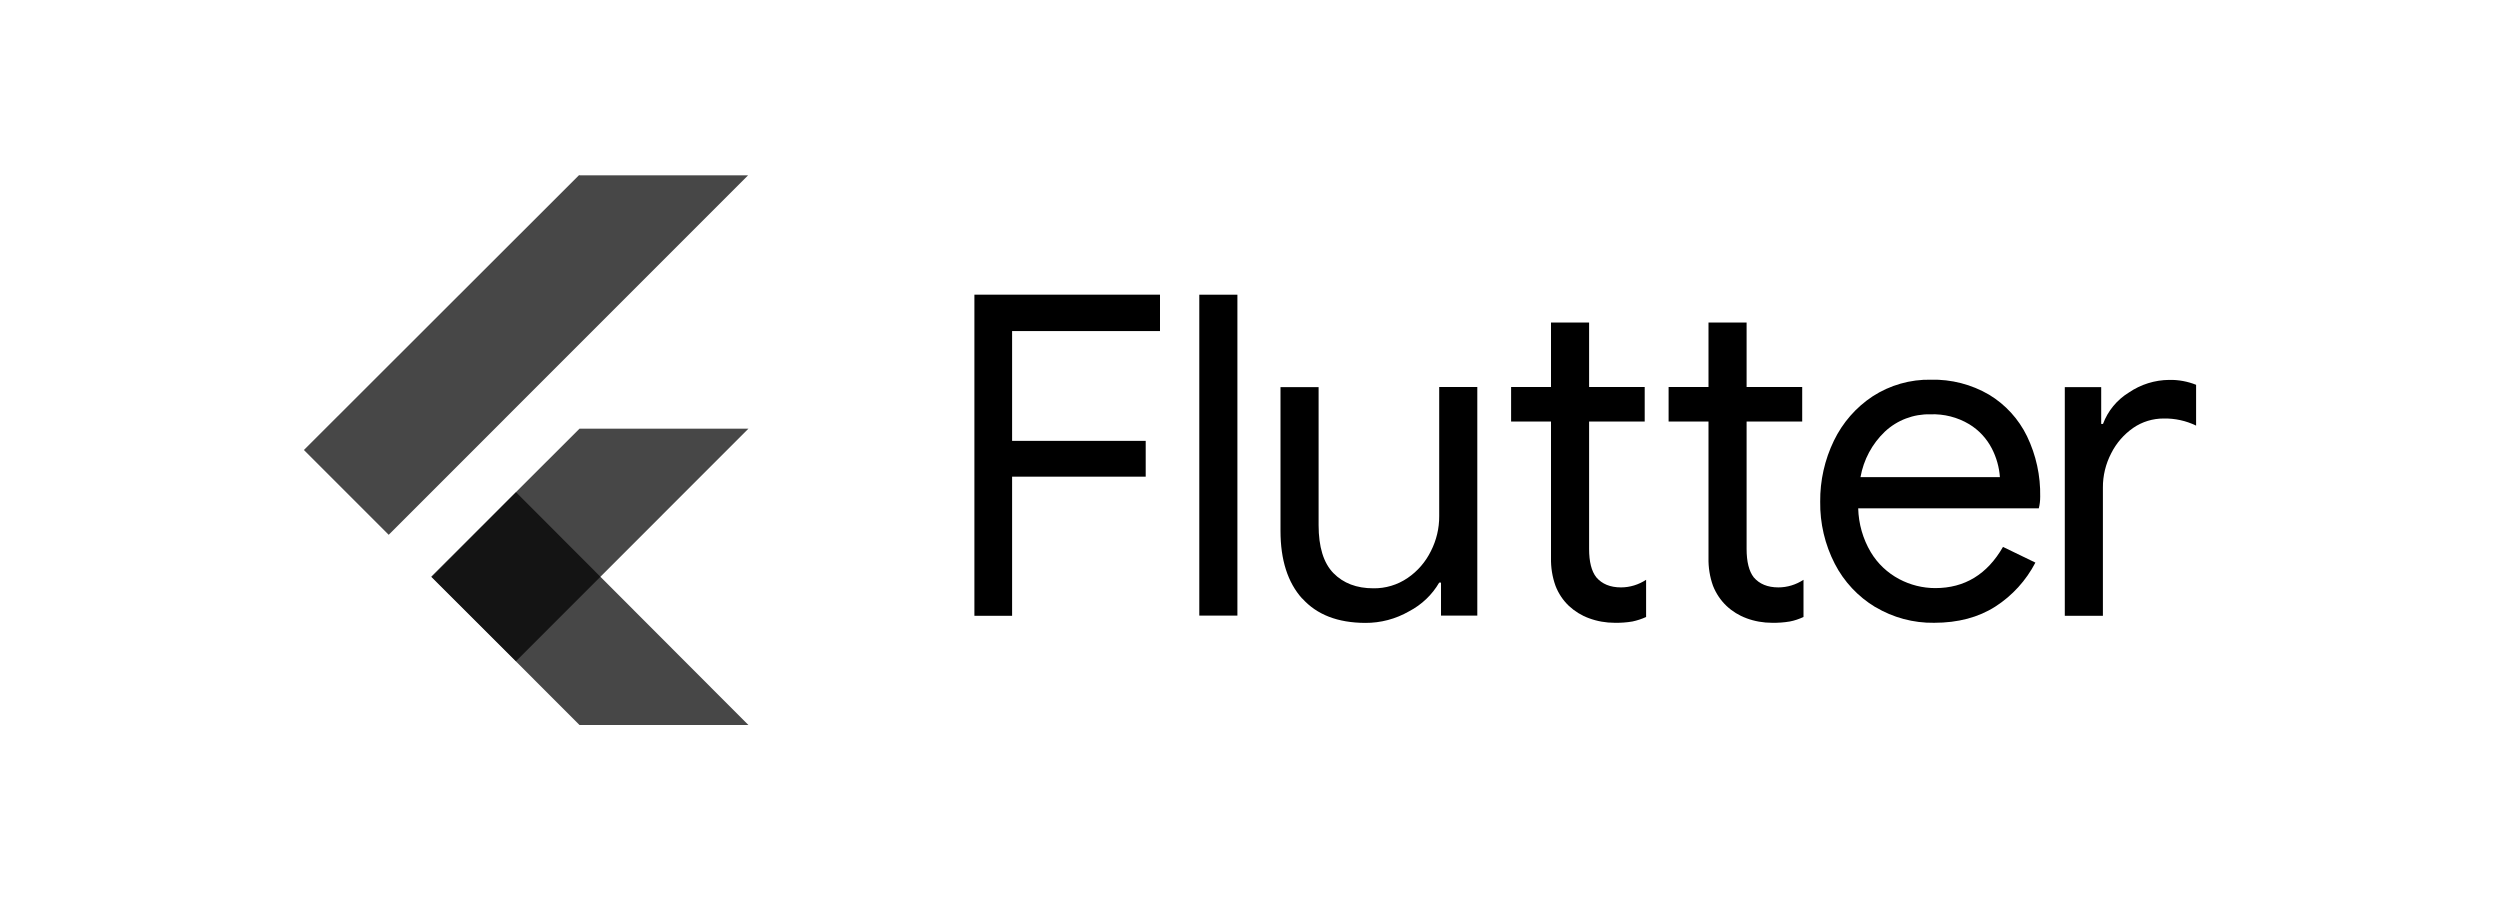 <?xml version="1.0" encoding="UTF-8"?>
<svg id="Layer_1" data-name="Layer 1" xmlns="http://www.w3.org/2000/svg" viewBox="0 0 250 90">
  <defs>
    <style>
      .cls-1, .cls-2 {
        fill: #000;
        stroke-width: 0px;
      }

      .cls-2 {
        isolation: isolate;
        opacity: .72;
      }
    </style>
  </defs>
  <polygon class="cls-2" points="57.98 72.5 57.95 72.5 43.16 57.7 51.6 49.22 74.84 72.5 57.98 72.5"/>
  <polygon class="cls-2" points="57.95 42.87 57.95 42.87 43.12 57.67 51.6 66.12 74.84 42.87 57.95 42.87"/>
  <polygon class="cls-2" points="57.95 17.53 57.92 17.5 30.39 45 38.87 53.48 74.81 17.53 57.95 17.53"/>
  <path class="cls-1" d="M97.45,29.47h18.55v3.64h-14.79v10.98h13.36v3.58h-13.36v13.91h-3.77V29.47Z"/>
  <path class="cls-1" d="M119.93,29.47h3.81v32.09h-3.81V29.47Z"/>
  <path class="cls-1" d="M130.22,59.86c-1.45-1.61-2.17-3.87-2.17-6.77v-14.38h3.81v13.8c0,2.18.49,3.78,1.48,4.8.99,1.01,2.32,1.52,3.99,1.52,1.22.02,2.42-.34,3.43-1.03,1-.68,1.8-1.61,2.33-2.69.55-1.08.84-2.28.83-3.5v-12.91h3.81v22.86h-3.63v-3.3h-.18c-.71,1.22-1.75,2.21-3.01,2.87-1.34.77-2.85,1.17-4.39,1.16-2.74-.01-4.84-.82-6.29-2.44Z"/>
  <path class="cls-1" d="M158.89,61.82c-.74-.27-1.42-.69-2-1.23-.59-.56-1.05-1.25-1.34-2.01-.32-.89-.47-1.84-.45-2.79v-13.64h-3.99v-3.45h3.99v-6.45h3.81v6.45h5.56v3.45h-5.56v12.74c0,1.29.24,2.23.72,2.84.57.67,1.39,1.01,2.47,1.01.89,0,1.76-.27,2.51-.76v3.72c-.44.2-.9.35-1.37.45-.58.1-1.18.14-1.77.13-.88,0-1.75-.15-2.58-.46Z"/>
  <path class="cls-1" d="M174.64,61.82c-.74-.27-1.42-.69-1.99-1.23-.59-.56-1.05-1.25-1.35-2.01-.32-.89-.47-1.84-.45-2.79v-13.64h-3.99v-3.45h3.99v-6.45h3.81v6.45h5.56v3.45h-5.56v12.74c0,1.29.24,2.23.71,2.84.57.67,1.39,1.01,2.47,1.01.89,0,1.76-.27,2.51-.76v3.72c-.44.2-.89.36-1.37.45-.59.1-1.18.14-1.77.13-.88,0-1.75-.15-2.58-.46Z"/>
  <path class="cls-1" d="M187.53,60.71c-1.72-1.04-3.13-2.54-4.05-4.33-.99-1.92-1.49-4.05-1.46-6.21-.02-2.11.45-4.2,1.37-6.1.87-1.8,2.21-3.34,3.88-4.44,1.73-1.12,3.76-1.7,5.82-1.66,2.04-.05,4.06.47,5.82,1.5,1.64.99,2.95,2.43,3.79,4.15.91,1.89,1.36,3.96,1.32,6.05,0,.39-.04.78-.14,1.16h-18.06c.04,1.55.47,3.06,1.26,4.39.68,1.14,1.67,2.07,2.84,2.69,1.11.59,2.35.9,3.61.9,2.93,0,5.19-1.37,6.77-4.12l3.24,1.57c-.93,1.79-2.31,3.31-4.01,4.4-1.69,1.08-3.73,1.62-6.12,1.62-2.07.03-4.11-.52-5.88-1.58ZM199.99,47.71c-.07-1-.35-1.98-.81-2.87-.52-1-1.3-1.84-2.26-2.42-1.17-.7-2.52-1.04-3.88-.99-1.68-.04-3.32.58-4.55,1.73-1.28,1.22-2.13,2.81-2.44,4.55h13.95Z"/>
  <path class="cls-1" d="M206.49,38.71h3.63v3.68h.18c.49-1.31,1.4-2.41,2.59-3.14,1.19-.81,2.59-1.25,4.03-1.26.92-.02,1.84.15,2.69.49v4.08c-1.01-.49-2.12-.73-3.24-.71-1.09,0-2.15.32-3.05.94-.93.65-1.69,1.52-2.2,2.54-.55,1.06-.84,2.24-.83,3.44v12.81h-3.81v-22.86h0Z"/>
</svg>